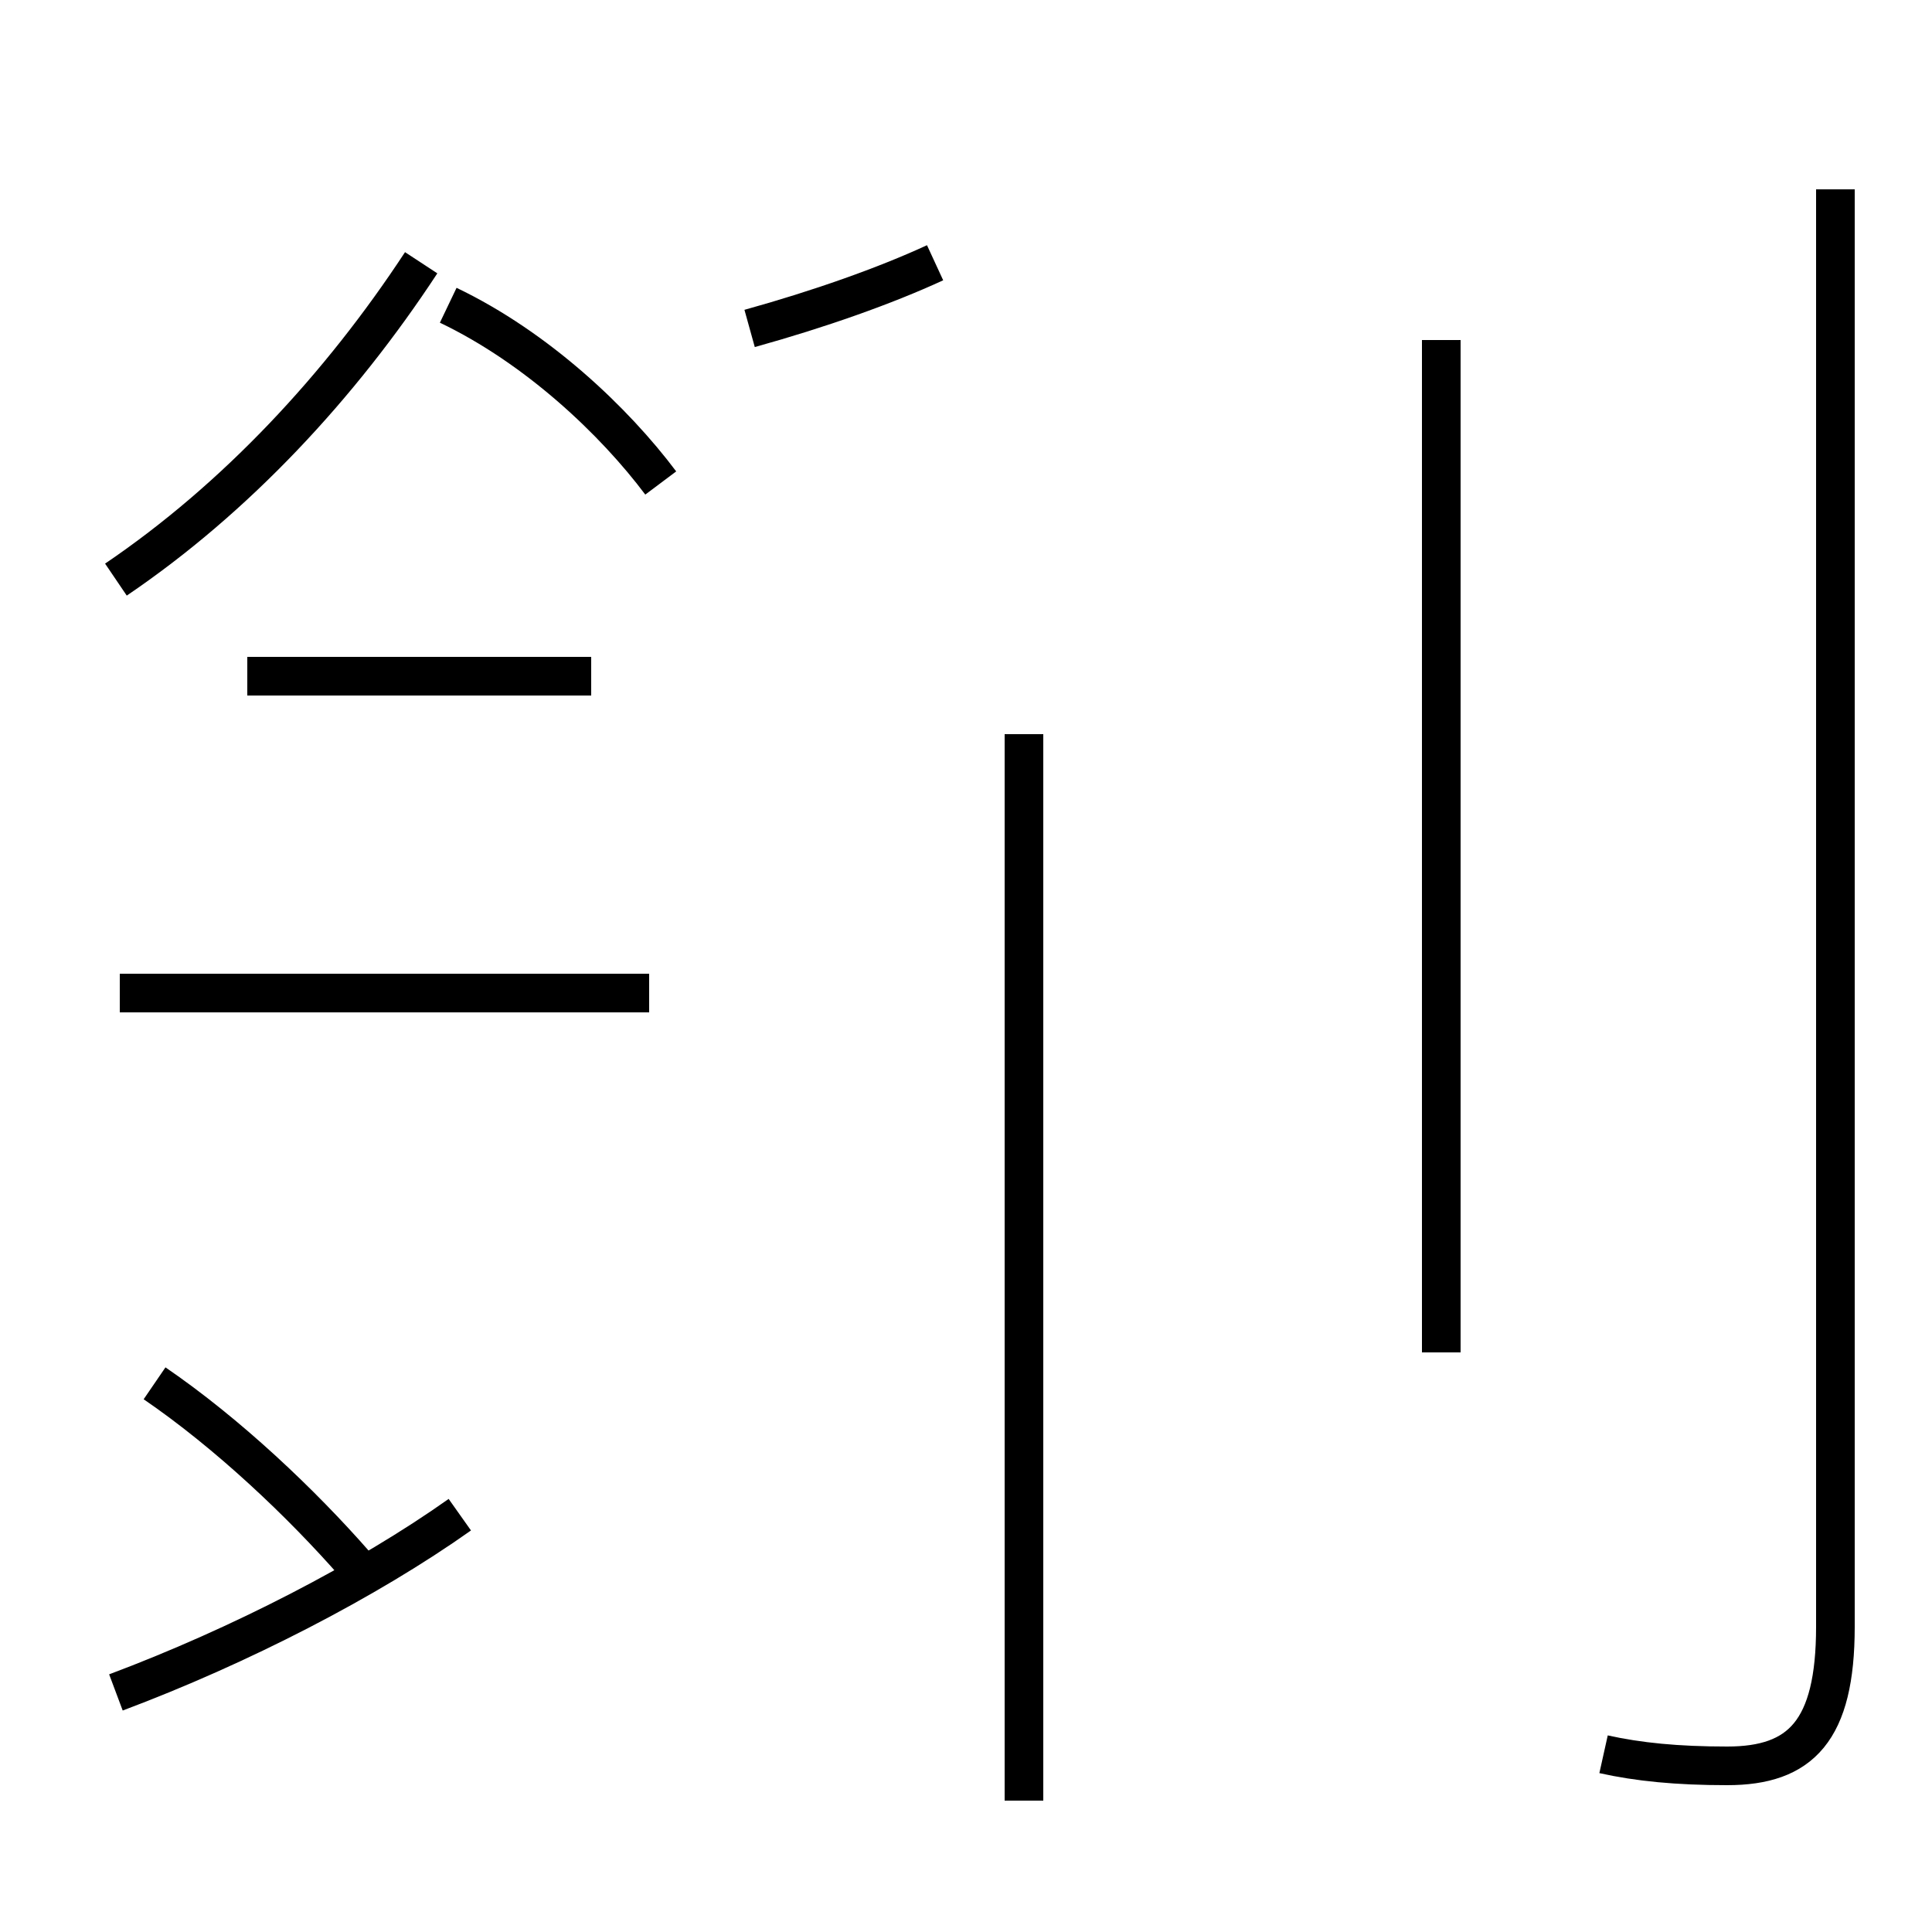 <?xml version='1.0' encoding='utf8'?>
<svg viewBox="0.0 -44.0 50.0 50.0" version="1.1" xmlns="http://www.w3.org/2000/svg">
<rect x="0.0" y="-44.0" width="50.0" height="50.0" fill="#808080" stroke="none"/>
<rect x="-1000" y="-1000" width="2000" height="2000" stroke="white" fill="white"/>
<g style="fill:none; stroke:#000000;  stroke-width:1">
<path d="M 26.5 -2.6 L 26.5 25.0 M 19.4 35.5 C 21.2 36.0 22.9 36.6 24.2 37.2 M 3.0 29.0 C 6.1 31.1 8.8 34.0 10.9 37.2 M 17.1 31.5 C 15.9 33.1 13.9 35.0 11.6 36.1 M 3.0 0.2 C 6.2 1.4 9.5 3.1 11.9 4.8 M 16.8 18.3 L 3.1 18.3 M 15.3 26.5 L 6.4 26.5 M 4.0 8.2 C 5.9 6.9 7.8 5.1 9.2 3.5 M 41.5 -1.4 C 42.4 -1.6 43.4 -1.7 44.7 -1.7 C 46.6 -1.7 47.5 -0.8 47.5 1.9 L 47.5 39.1 M 37.3 9.0 L 37.3 35.2 " transform="scale(1, -1)" />
</g>
</svg>